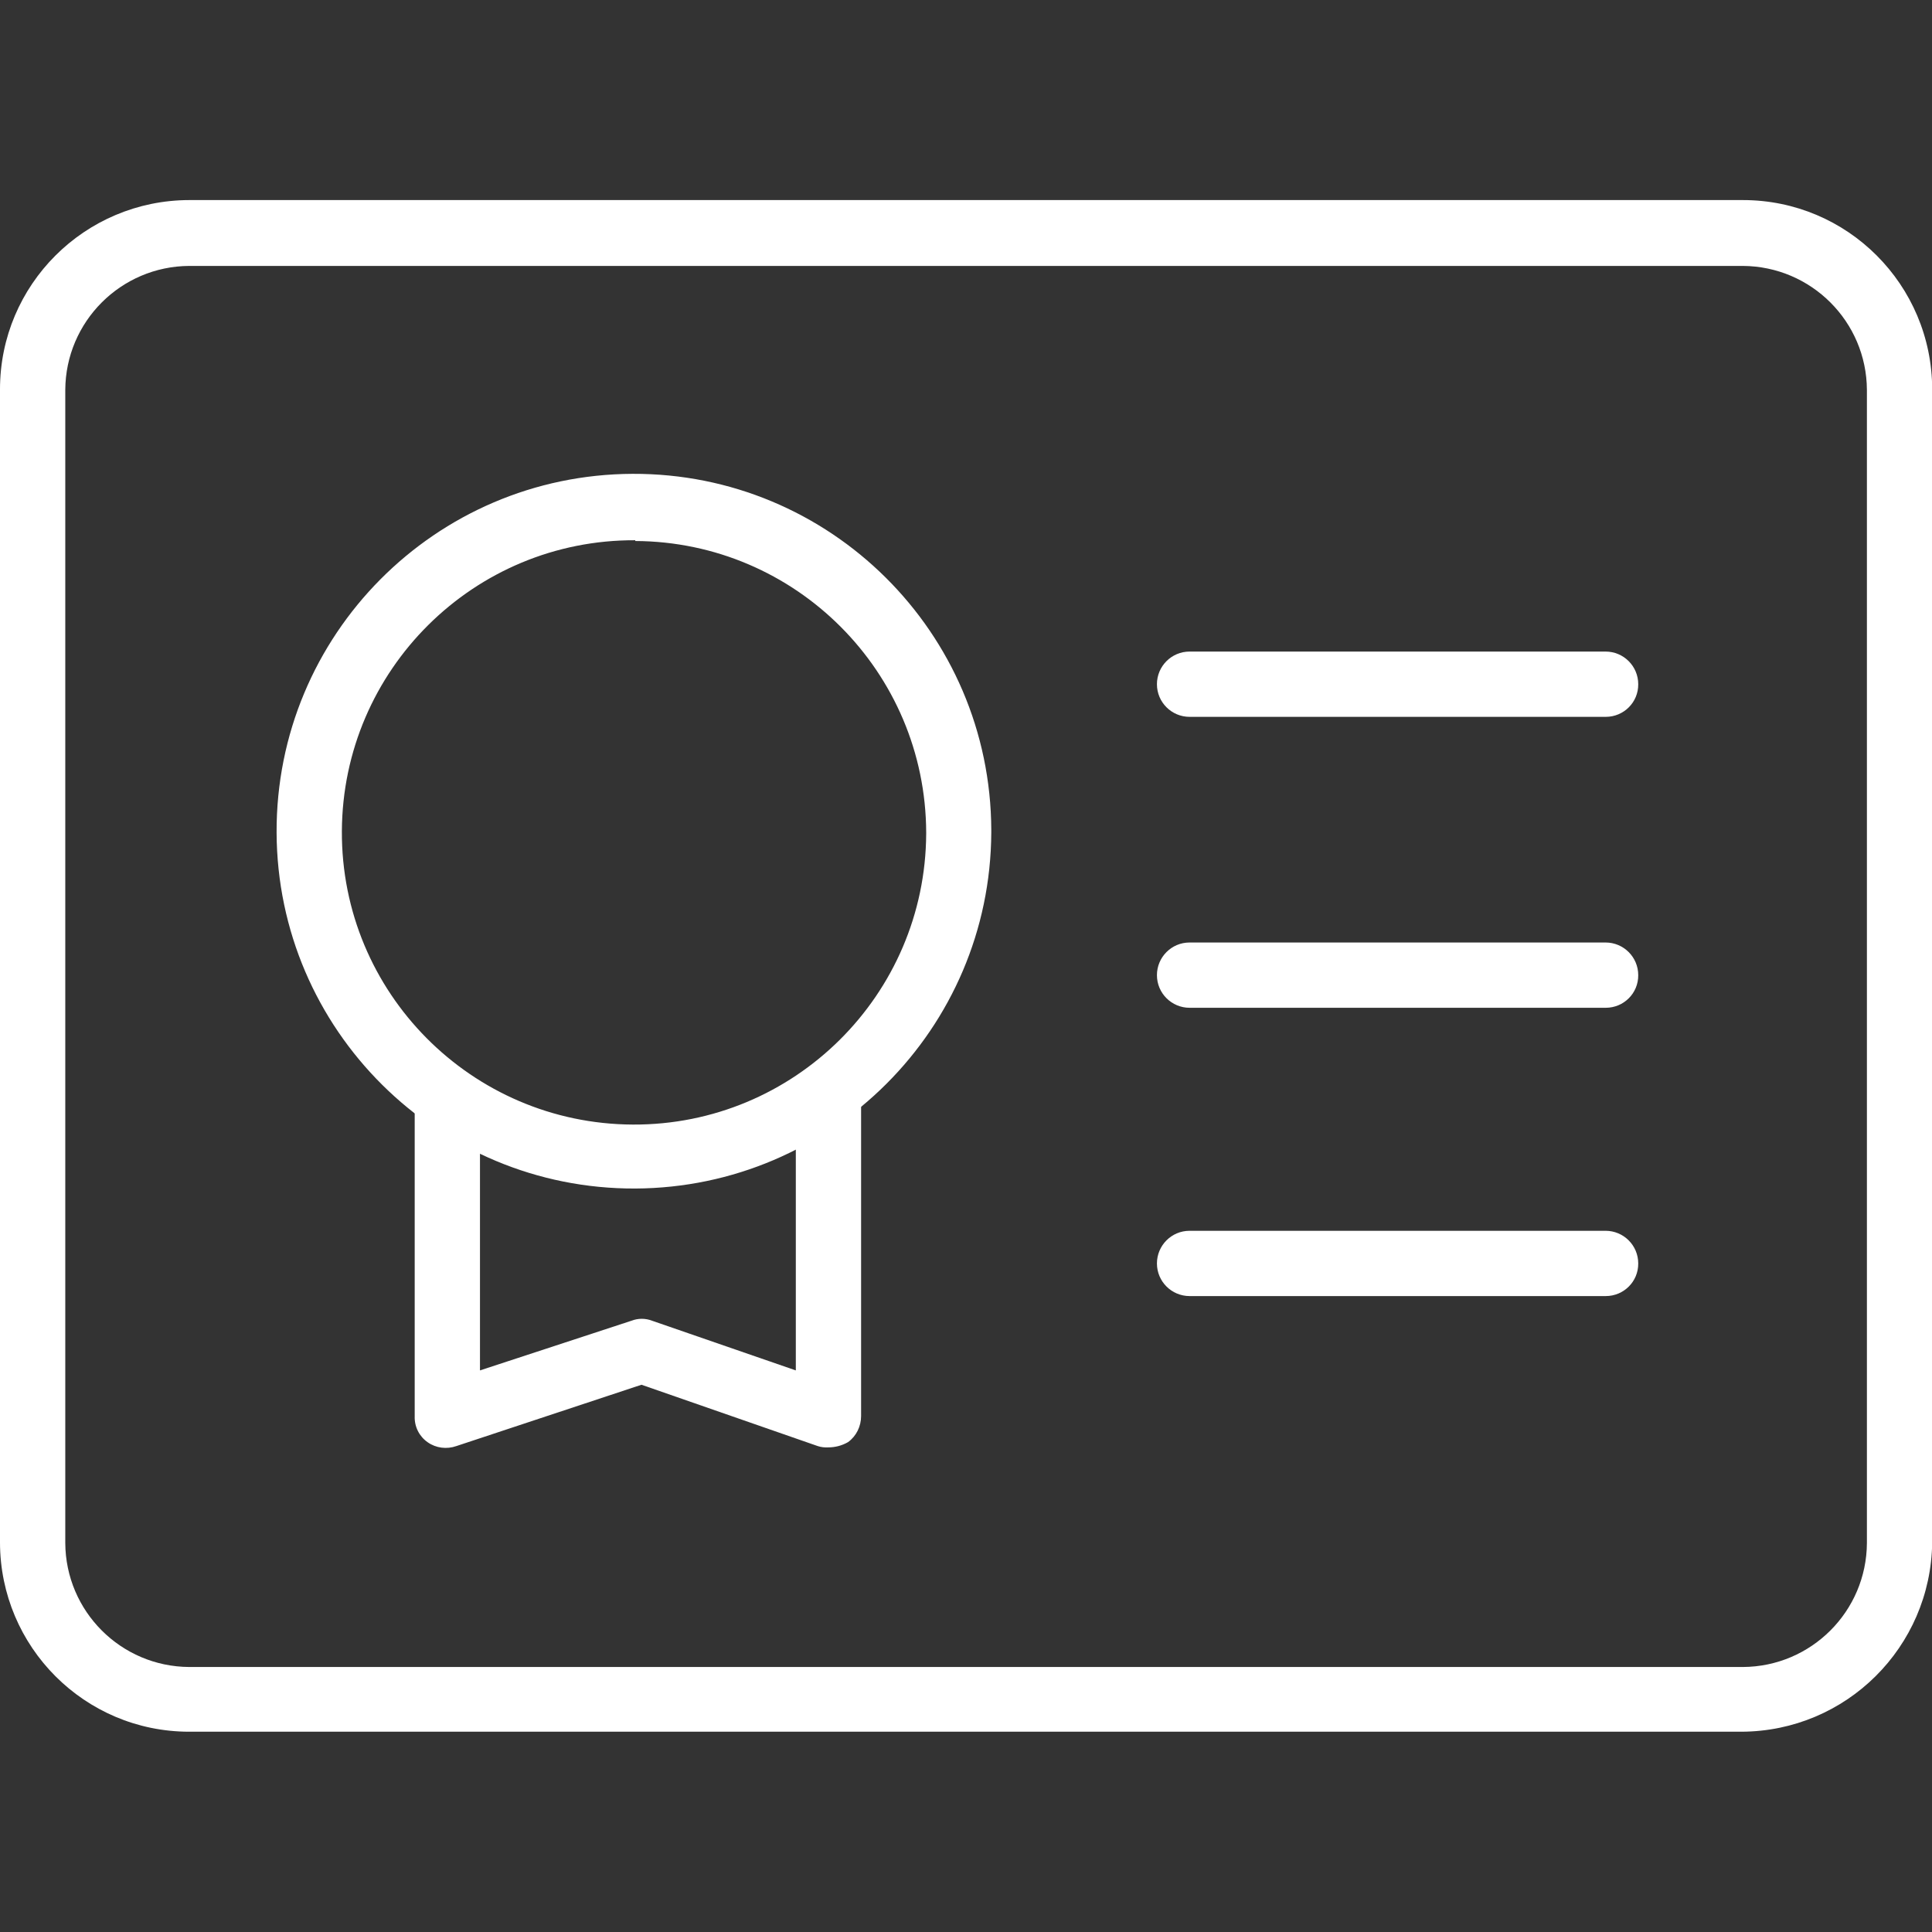 <?xml version="1.0" standalone="no"?><!DOCTYPE svg PUBLIC "-//W3C//DTD SVG 1.1//EN" "http://www.w3.org/Graphics/SVG/1.1/DTD/svg11.dtd"><svg t="1590995157893" class="icon" viewBox="0 0 1024 1024" version="1.1" xmlns="http://www.w3.org/2000/svg" p-id="4727" xmlns:xlink="http://www.w3.org/1999/xlink" width="48" height="48"><rect x="0" y="0" width="1024" height="1024" fill="#333333" stroke="none"/><defs><style type="text/css"></style></defs><path d="M923 917.844h-822.7c-55.4 0-100.2-44.9-100.3-100.3v-611.2c0-55.4 44.9-100.2 100.3-100.3h823.5c55.4 0 100.2 44.9 100.3 100.3v611.2c-0.7 55.5-45.6 100.1-101.1 100.3z m-822.7-776.9c-36.2 0.2-65.5 29.5-65.7 65.7v611.2c0.2 36.2 29.5 65.5 65.7 65.7h823.5c36.2-0.2 65.5-29.5 65.7-65.7v-611.2c-0.2-36.2-29.5-65.5-65.8-65.7h-823.4z" fill="#ffffff" p-id="4728"></path><path d="M336.7 629.944c-104.6 0.4-189.7-84.1-190.1-188.7-0.4-104.6 84.1-189.7 188.7-190.1 104.6-0.4 189.7 84.1 190.1 188.7v1.4c-0.5 104-84.7 188.2-188.7 188.7z m0-343.6c-85.5-0.4-155.1 68.7-155.5 154.2-0.4 85.5 68.7 155.1 154.2 155.5 85.5 0.4 155.1-68.7 155.5-154.2v-0.6c-0.3-85.1-69.1-154.1-154.2-154.5v-0.4z" fill="#ffffff" p-id="4729"></path><path d="M439 767.144c-1.9 0.1-3.8-0.1-5.6-0.7l-93.4-32.5-98.1 32.5c-5.1 1.8-10.8 1.1-15.2-2-4.5-3.1-7.1-8.3-6.9-13.8v-160.5c0-9.5 7.7-17.3 17.3-17.3 9.5 0 17.3 7.7 17.3 17.3v136.2l80.2-26.3c3.6-1.4 7.5-1.4 11.1 0l76.1 26.3v-145.9c0-9.5 7.7-17.3 17.3-17.3 9.5 0 17.3 7.7 17.3 17.3v170.1c0 5.4-2.5 10.6-6.9 13.8-3.3 1.9-6.9 2.8-10.5 2.8z m412.1-387.2h-220.6c-9.5 0-17.3-7.7-17.3-17.3 0-9.5 7.7-17.3 17.3-17.3h220.5c9.5 0 17.3 7.7 17.3 17.3 0.1 9.6-7.7 17.3-17.2 17.3z m0 154.2h-220.6c-9.5 0-17.3-7.7-17.3-17.3 0-9.5 7.7-17.3 17.3-17.3h220.5c9.5 0 17.3 7.7 17.3 17.3 0.1 9.6-7.7 17.3-17.2 17.3z m0 152.8h-220.6c-9.5 0-17.3-7.7-17.3-17.3 0-9.5 7.7-17.3 17.3-17.3h220.5c9.5 0 17.3 7.7 17.3 17.3 0.1 9.6-7.7 17.3-17.2 17.3z" fill="#ffffff" p-id="4730"></path></svg>